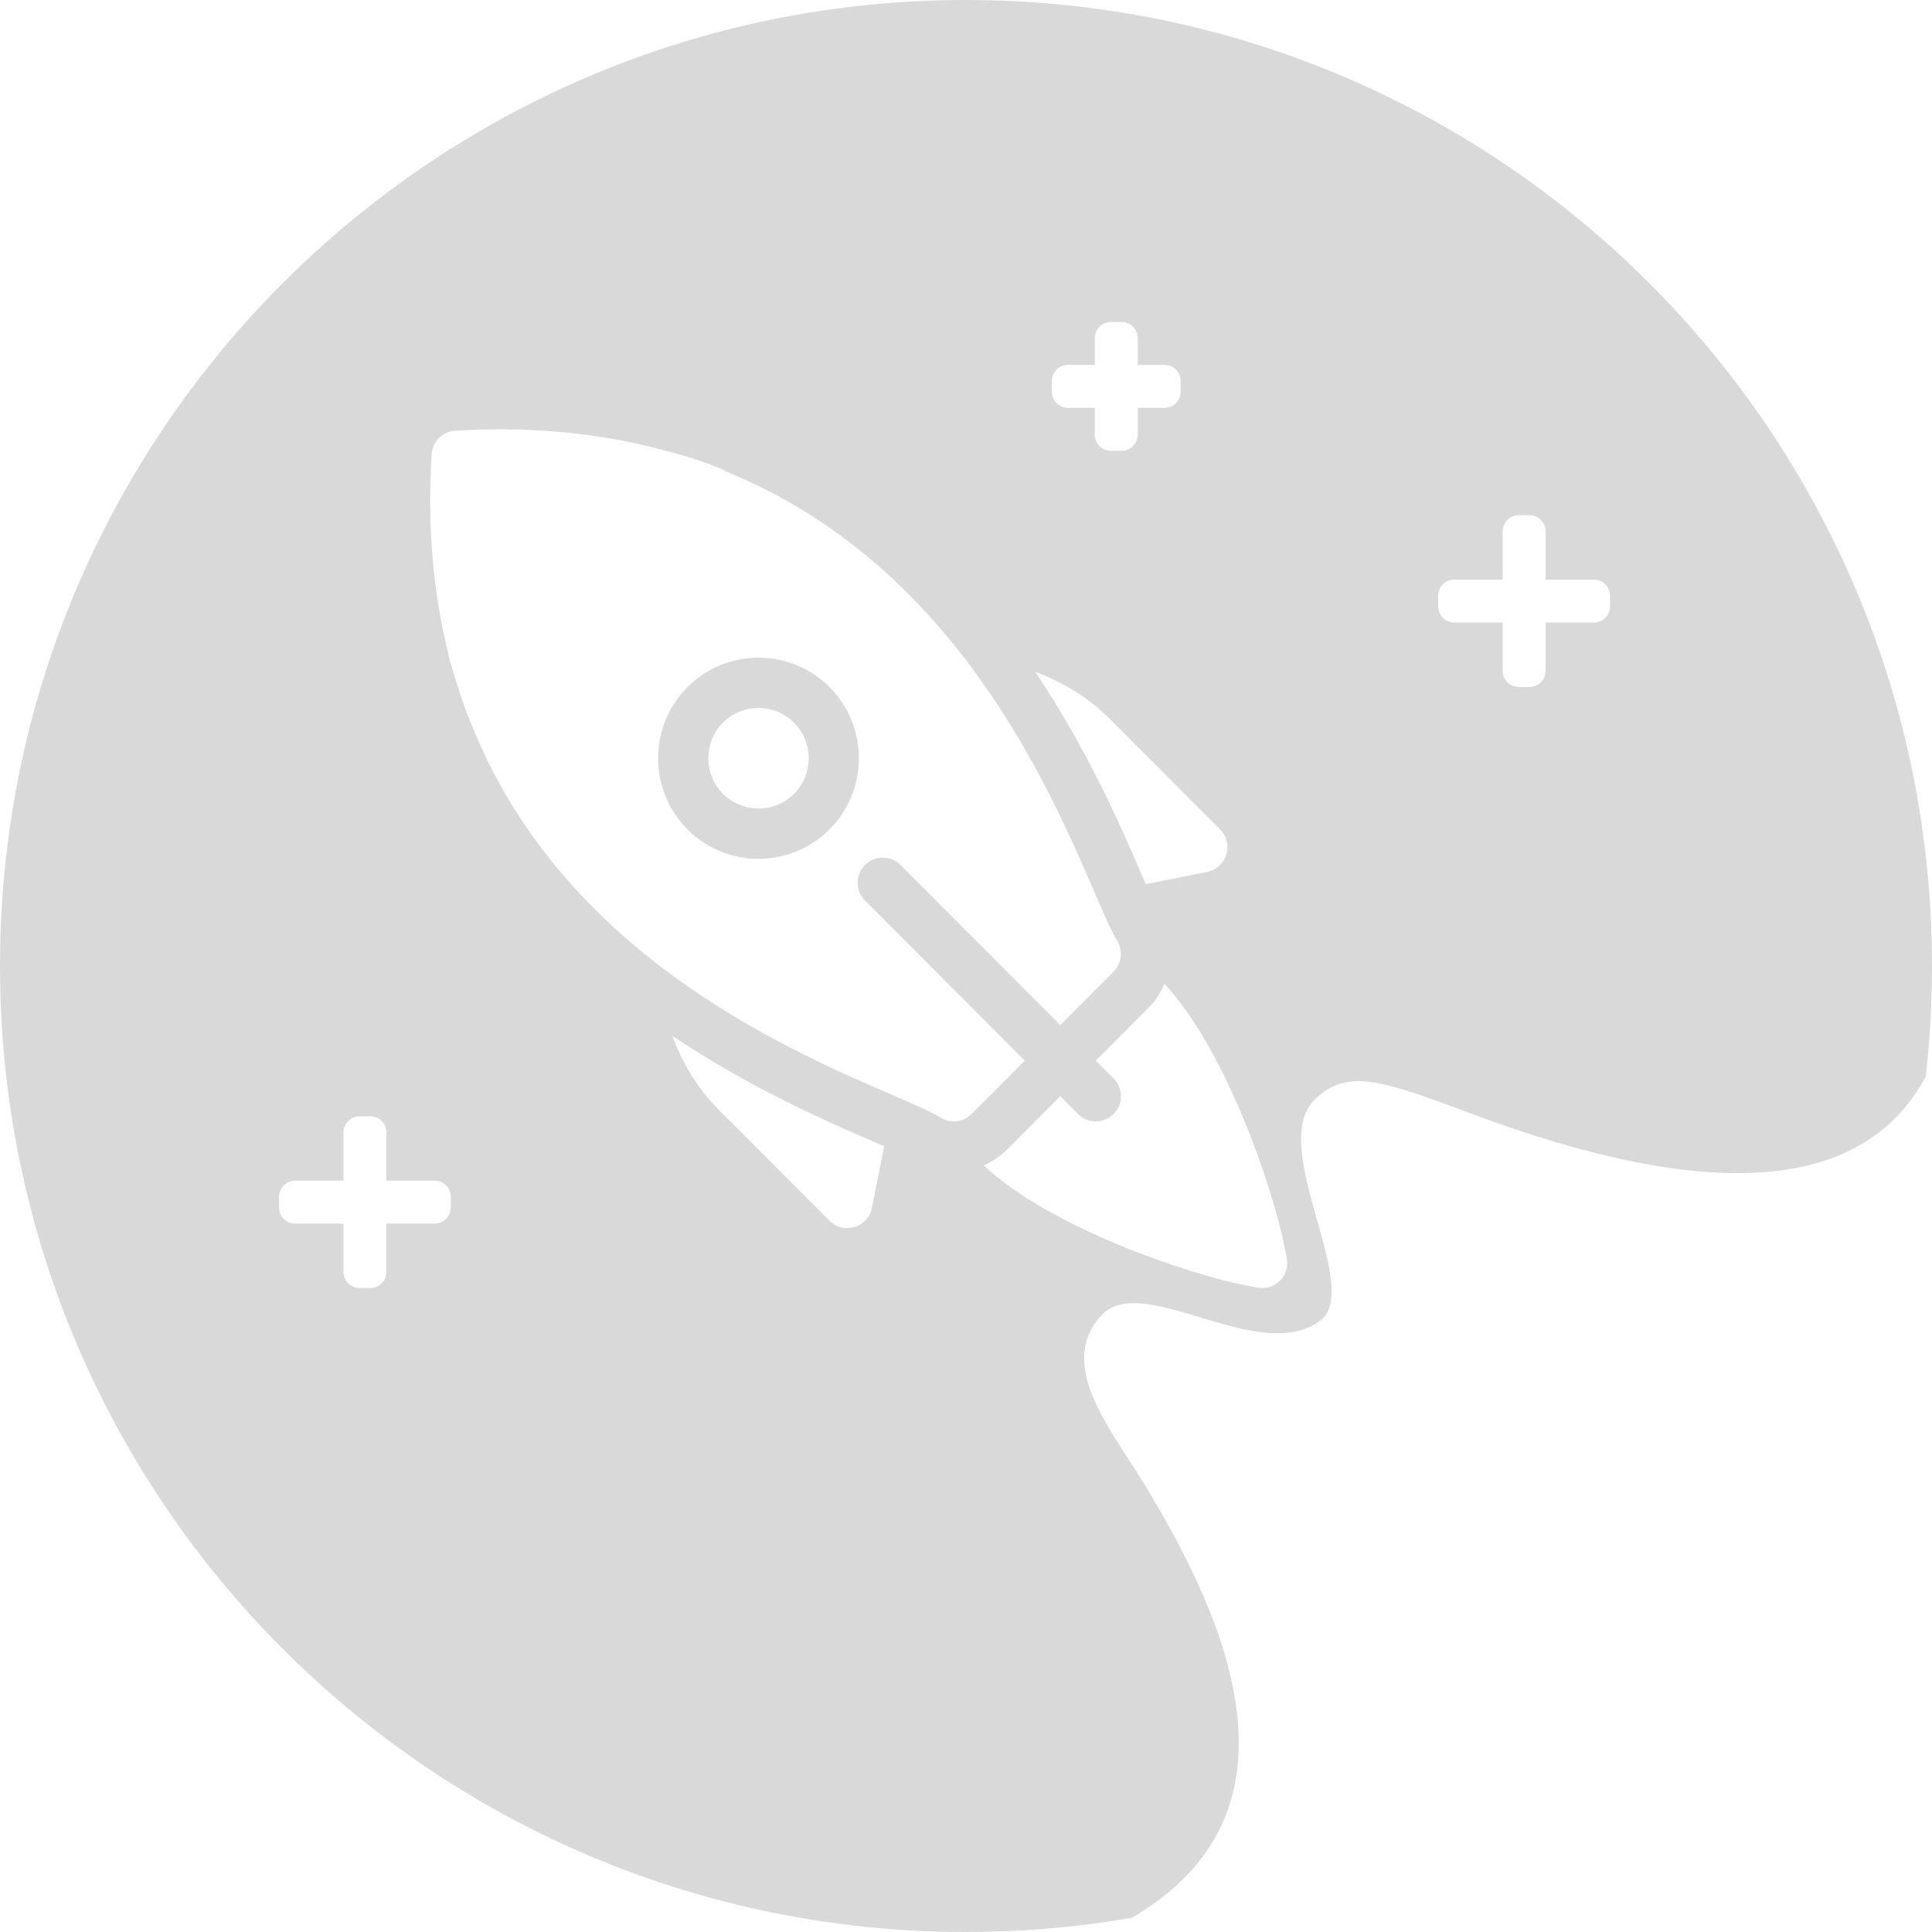 <svg xmlns="http://www.w3.org/2000/svg" width="120" height="120" viewBox="0 0 120 120">
    <path fill="#D9D9D9" fill-rule="evenodd" d="M60 0c33.137 0 60 26.863 60 60 0 2.321-.132 4.612-.388 6.865-3.832 7.152-13.269 7.911-28.31 2.276-5.472-2.05-7.62-2.81-9.633-.853-3.002 2.92 3.07 11.775.297 13.77-3.844 2.767-11.059-3.179-13.603-.312-2.732 3.079.652 7.052 2.681 10.383 5.396 8.854 10.327 20.528-.745 26.99-3.347.58-6.788.881-10.299.881-33.137 0-60-26.863-60-60S26.863 0 60 0zM23 69.333h-.667c-.552 0-1 .448-1 1v3h-3c-.552 0-1 .448-1 1V75c0 .552.448 1 1 1h3v3c0 .552.448 1 1 1H23c.552 0 1-.448 1-1v-3h3c.552 0 1-.448 1-1v-.667c0-.552-.448-1-1-1h-3v-3c0-.552-.448-1-1-1zm49.325-8.221c-.195.453-.446.884-.78 1.265l-.175.186-3.308 3.315 1.103 1.106c.61.61.61 1.6 0 2.21-.571.571-1.474.607-2.087.106l-.118-.107-1.104-1.105-3.308 3.315c-.422.422-.913.748-1.445.98 4.098 3.865 12.735 6.77 16.272 7.454.356.014 1.329.505 2.12-.288.781-.782.317-1.717.305-2.03-.694-3.57-3.612-12.286-7.475-16.407zm-30.564 3.225c.578 1.595 1.464 3.075 2.641 4.34l.3.312 6.82 6.834c.845.847 2.276.459 2.6-.665l.032-.133.764-3.828-.752-.327c-2.979-1.287-7.627-3.325-12.405-6.533zM28.27 26.754c-.786.049-1.412.676-1.46 1.463-.288 4.643.129 8.743 1.04 12.389l.028.104-.023.03c.514 1.772.917 3.01 1.208 3.715.008.02.018.039.03.058l-.011-.03.193.492C34.925 59.112 48.589 65.057 55.4 68.002c1.334.576 2.485 1.076 3 1.404.587.373 1.325.31 1.836-.116l.106-.097 3.308-3.315-9.924-9.943c-.609-.61-.609-1.6 0-2.21.571-.572 1.474-.607 2.087-.107l.118.108 9.924 9.943 3.309-3.315c.518-.52.606-1.328.212-1.946-.328-.515-.826-1.669-1.401-3.006-2.938-6.82-8.9-20.485-22.98-26.158v-.04c-1.306-.546-2.589-.962-3.849-1.249l-.003-.011c-3.766-1.01-8.025-1.487-12.875-1.19zm36.034 14.98c3.228 4.811 5.266 9.482 6.536 12.431.065.153.137.32.212.491l.113.262 3.821-.765c.564-.113 1.02-.528 1.187-1.079.152-.502.041-1.042-.286-1.442l-.104-.116-6.821-6.833c-1.33-1.332-2.93-2.322-4.658-2.948zm-12.78.943c2.431 2.437 2.431 6.402 0 8.84-2.436 2.438-6.395 2.434-8.823 0-2.43-2.438-2.43-6.403 0-8.84 2.434-2.436 6.388-2.436 8.822 0zm-6.618 2.21c-1.215 1.218-1.215 3.2 0 4.42 1.218 1.217 3.2 1.216 4.412 0 1.217-1.22 1.217-3.202 0-4.42-1.216-1.218-3.199-1.216-4.412 0zM95 32h-.667c-.513 0-.935.386-.993.883l-.007.117v2.999l-3 .001c-.513 0-.935.386-.993.883l-.007.117v.667c0 .513.386.935.884.993l.116.007 3-.001v3c0 .514.386.936.884.994l.116.007H95c.513 0 .936-.386.993-.884l.007-.116v-3.001h3c.513 0 .936-.385.993-.883l.007-.116V37c0-.513-.386-.936-.883-.993L99 36h-3v-3c0-.552-.448-1-1-1zM69.667 20H69c-.513 0-.936.386-.993.883L68 21v1.666h-1.667c-.513 0-.935.387-.993.884l-.007.117v.666c0 .513.386.936.884.994l.116.006H68L68 27c0 .513.386.936.883.993L69 28h.667c.513 0 .935-.386.993-.883l.007-.117v-1.667h1.666c.513 0 .936-.386.994-.883l.006-.117v-.666c0-.513-.386-.936-.883-.994l-.117-.006-1.667-.001V21c0-.552-.447-1-1-1z"/>
</svg>
